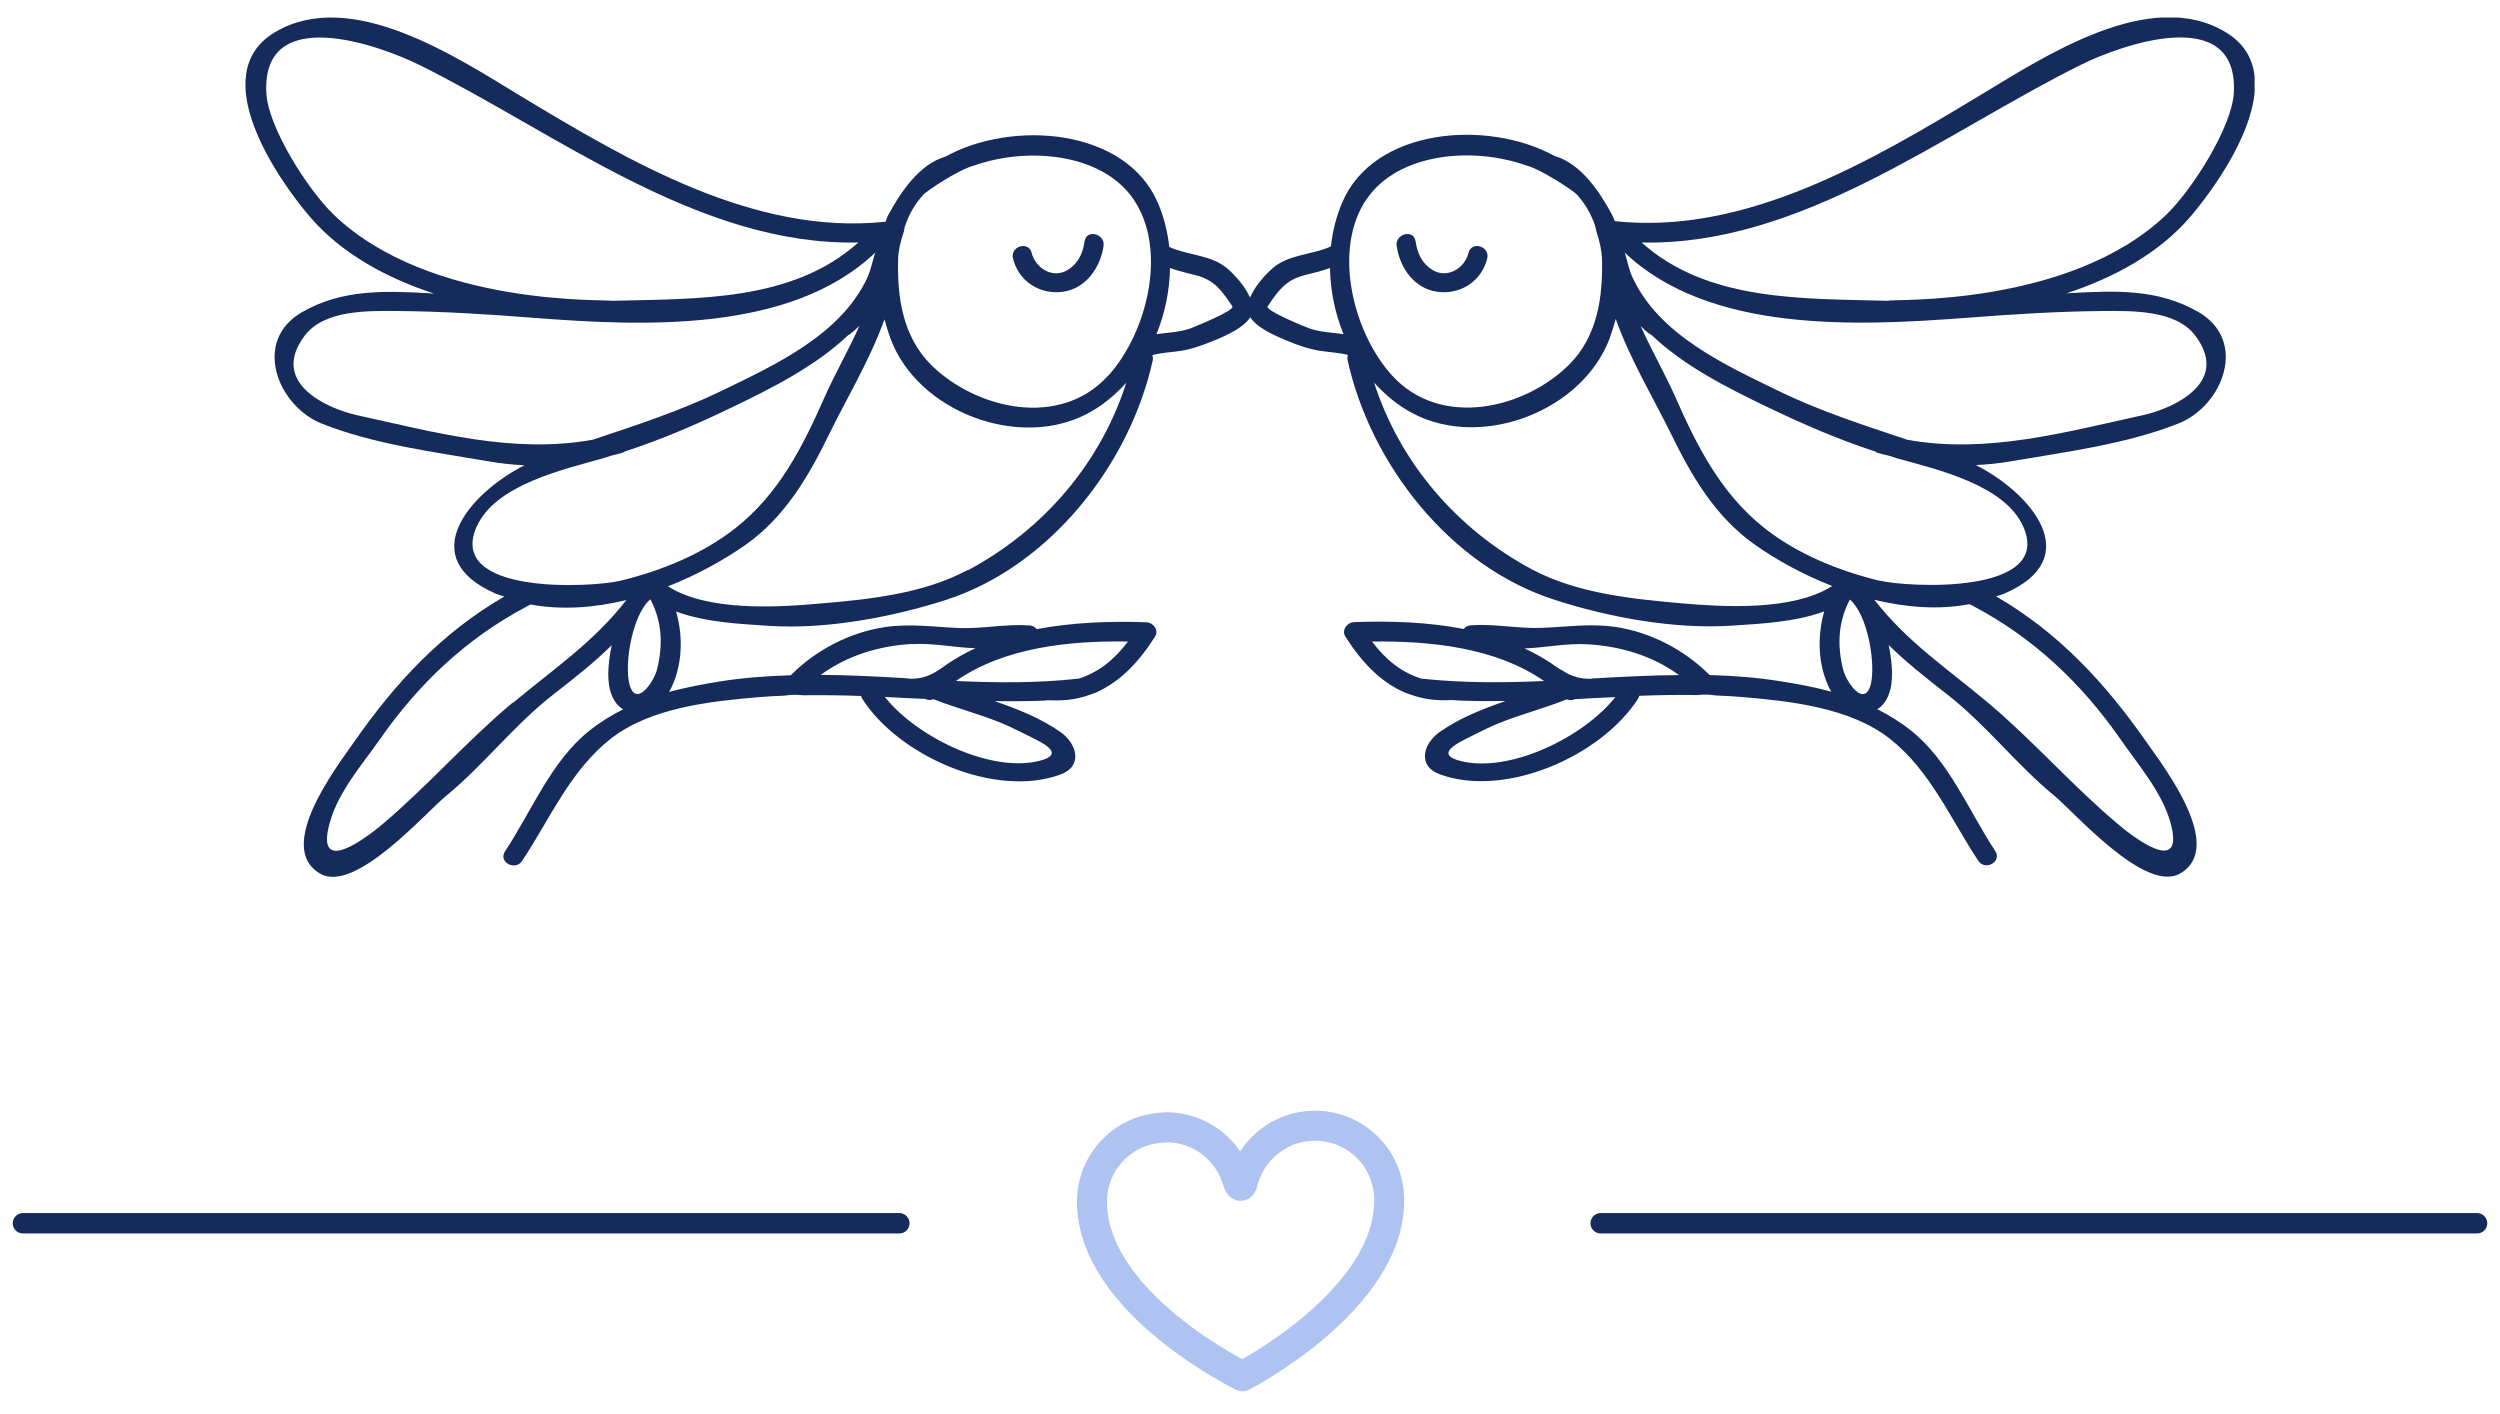 <svg width="99" height="56" viewBox="0 0 99 56" fill="none" xmlns="http://www.w3.org/2000/svg">
<g clip-path="url(#clip0_139_140)">
<path d="M42.952 9.544C42.886 10.021 42.702 10.431 42.284 10.688C41.698 11.054 41.001 10.622 40.854 10.013C40.737 9.529 39.996 9.749 40.114 10.233C40.334 11.142 41.184 11.685 42.101 11.553C43.003 11.421 43.575 10.6 43.7 9.742C43.773 9.258 43.025 9.06 42.952 9.551V9.544Z" fill="#152B5C"/>
<path d="M48.62 10.651C47.997 10.086 47.044 10.123 46.303 9.778C46.237 9.177 46.09 8.59 45.855 8.04C44.594 5.078 40.099 4.733 37.444 6.2C36.41 6.5 35.677 7.593 35.186 8.495C35.135 8.583 35.105 8.686 35.069 8.781C35.061 8.781 35.054 8.781 35.047 8.781C29.877 9.331 24.912 6.39 20.615 3.802C18.056 2.247 13.869 -0.525 10.87 1.287C8.12 2.951 10.994 7.094 12.277 8.59C13.502 10.02 15.269 10.996 17.191 11.626C17.125 11.626 17.066 11.619 17 11.612C15.218 11.516 13.553 11.45 11.962 12.36C9.975 13.504 10.994 16.077 12.739 16.774C14.8 17.595 17.213 17.903 19.398 18.277C19.86 18.358 20.314 18.402 20.769 18.424C18.591 19.531 16.377 22.098 19.64 23.513C19.75 23.557 19.86 23.586 19.97 23.623C17.491 25.06 15.651 27.04 14.008 29.401C13.319 30.392 10.87 33.567 12.688 34.601C14.067 35.385 16.853 32.181 17.653 31.528C19.163 30.289 20.337 28.734 21.884 27.524C22.764 26.835 23.519 26.248 24.223 25.552C24.069 26.3 23.93 27.414 24.509 27.964C24.56 28.016 24.619 28.052 24.678 28.089C24.23 28.316 23.79 28.58 23.372 28.91C21.832 30.113 21.055 32.122 19.999 33.713C19.721 34.131 20.395 34.505 20.674 34.095C21.781 32.43 22.58 30.509 24.194 29.247C25.77 28.016 28.161 27.766 30.075 27.605C30.412 27.576 30.742 27.561 31.079 27.546C31.314 27.51 31.556 27.502 31.805 27.532C32.575 27.524 33.338 27.532 34.101 27.561C34.108 27.598 34.123 27.634 34.145 27.671C35.589 29.937 39.402 31.623 41.998 30.67C42.908 30.333 42.636 29.438 41.998 28.991C41.192 28.426 40.297 28.082 39.395 27.766C39.974 27.766 40.554 27.774 41.133 27.752C41.346 27.752 41.485 27.73 41.485 27.73C42.306 27.766 42.768 27.671 43.406 27.422C44.345 26.996 45.063 26.27 45.738 25.214C45.907 24.958 45.672 24.65 45.394 24.642C43.993 24.591 42.49 24.642 41.052 24.914C40.986 24.833 40.898 24.774 40.766 24.767C39.828 24.701 38.911 24.906 37.965 24.87C36.968 24.826 36.044 24.686 35.047 24.833C33.653 25.038 32.304 25.742 31.314 26.74C30.383 26.769 29.451 26.835 28.527 26.982C27.831 27.092 27.149 27.224 26.489 27.4C26.496 27.378 26.511 27.363 26.526 27.348C27.024 26.41 27.068 25.244 26.775 24.217C27.919 24.642 29.297 24.708 30.427 24.782C32.693 24.936 35.318 24.444 37.467 23.755C41.58 22.421 44.741 18.387 45.65 14.266C45.665 14.185 45.65 14.12 45.636 14.061C45.995 13.966 46.361 13.951 46.728 13.899C47.168 13.834 47.571 13.687 47.982 13.525C48.437 13.342 49.676 12.851 49.61 12.191C49.551 11.619 49.045 11.032 48.627 10.651H48.62ZM39.674 28.639C40.062 28.8 40.451 29.006 40.832 29.189C41.36 29.453 42.182 29.863 41.17 30.128C39.234 30.619 36.3 29.189 35.039 27.598C35.575 27.627 36.102 27.656 36.638 27.678C36.726 27.722 36.836 27.737 36.938 27.693C36.953 27.693 36.968 27.693 36.983 27.693C37.87 28.045 38.786 28.272 39.674 28.639ZM44.668 25.405C44.118 26.131 43.516 26.615 42.724 26.872C41.104 27.055 39.483 27.04 37.855 26.967C39.776 25.632 42.343 25.368 44.668 25.405ZM36.124 25.508C36.931 25.456 37.782 25.64 38.589 25.669C38.603 25.669 38.618 25.669 38.633 25.669C38.038 25.94 37.481 26.285 36.968 26.703C36.836 26.835 36.689 26.923 36.506 26.945C36.425 26.974 36.33 26.974 36.234 26.945C36.183 26.938 36.132 26.916 36.088 26.886C36.073 26.886 36.066 26.886 36.051 26.886C36.037 26.886 36.029 26.886 36.015 26.886C35.978 26.886 35.949 26.879 35.919 26.864C35.905 26.864 35.89 26.864 35.875 26.857C34.753 26.791 33.624 26.732 32.502 26.725C33.543 25.962 34.805 25.574 36.124 25.5V25.508ZM13.209 8.495C12.204 7.527 10.613 5.048 10.547 3.677C10.364 0.121 14.998 1.778 16.604 2.57C22.052 5.268 27.669 9.742 33.991 9.602C31.365 11.956 27.589 11.824 24.208 11.912C24.142 11.839 17.051 12.191 13.209 8.495ZM14.125 16.437C12.937 16.173 10.649 15.146 12.079 13.276C12.857 12.264 14.602 12.308 15.731 12.316C17.528 12.33 19.354 12.447 21.143 12.587C25.433 12.917 31.292 13.203 34.658 10.006C34.555 10.328 34.489 10.673 34.357 10.974C33.309 13.254 30.705 14.442 28.593 15.469C26.914 16.283 25.206 16.833 23.475 17.412C20.337 17.984 17.227 17.119 14.118 16.437H14.125ZM18.877 20.858C19.603 19.201 22.309 18.593 23.864 18.153C23.981 18.123 24.091 18.079 24.208 18.043C24.348 18.006 24.48 17.977 24.619 17.94C24.67 17.925 24.707 17.903 24.736 17.881C26.203 17.405 27.596 16.803 28.989 16.129C30.559 15.373 32.289 14.508 33.602 13.261C33.617 13.261 33.631 13.254 33.639 13.247C33.785 13.137 33.917 13.02 34.035 12.902C33.602 13.863 33.059 14.816 32.671 15.689C31.798 17.669 30.859 19.546 29.129 20.91C27.816 21.944 26.203 22.596 24.59 22.992C23.431 23.278 17.689 23.564 18.87 20.866L18.877 20.858ZM20.3 27.825C18.503 29.328 16.949 31.11 15.152 32.635C14.551 33.141 12.439 34.769 13.062 32.569C13.399 31.352 14.338 30.282 15.049 29.27C16.589 27.062 18.474 25.28 20.857 24.019C20.872 24.019 20.879 24.004 20.887 23.997C20.93 23.982 20.974 23.968 21.011 23.938C22.236 24.166 23.541 24.07 24.802 23.762C23.512 25.434 21.906 26.498 20.307 27.84L20.3 27.825ZM26.02 26.505C25.888 27.026 25.162 28.06 24.92 27.07C24.722 26.263 25.044 24.327 25.756 23.733C26.218 24.613 26.262 25.537 26.02 26.498V26.505ZM38.332 22.567C36.542 23.528 34.365 23.74 32.377 23.909C30.757 24.048 28.014 24.217 26.452 23.22C27.581 22.773 28.645 22.193 29.532 21.57C31.079 20.477 32.018 18.871 32.832 17.199C33.499 15.835 34.467 14.215 35.025 12.646C35.098 12.909 35.179 13.174 35.267 13.415C36.33 16.275 40.29 17.815 43.04 16.393C43.641 16.077 44.154 15.652 44.602 15.153C43.582 18.351 41.309 20.991 38.332 22.582V22.567ZM43.876 14.882C41.962 16.987 38.633 16.195 36.865 14.442C35.743 13.32 35.523 11.751 35.567 10.262C35.567 9.969 35.655 9.573 35.795 9.162C35.809 9.096 35.809 9.023 35.839 8.957C35.993 8.488 36.234 8.07 36.557 7.718C36.667 7.578 37.995 6.691 38.589 6.552C40.708 5.804 43.612 6.075 44.858 7.85C46.273 9.859 45.423 13.195 43.876 14.889V14.882ZM47.124 13.012C46.699 13.159 46.244 13.166 45.797 13.232C46.134 12.403 46.318 11.509 46.332 10.614C46.662 10.732 47.007 10.812 47.351 10.9C48.099 11.084 48.393 11.524 48.803 12.132C48.913 12.293 47.278 12.954 47.124 13.012Z" fill="#152B5C"/>
<path d="M37.481 26.645C37.481 26.645 37.665 26.256 37.144 26.549C37.027 26.616 36.623 26.931 35.875 26.872L36.22 27.188L37.151 26.872L37.305 26.755" fill="#152B5C"/>
<path d="M56.056 9.544C56.122 10.021 56.305 10.431 56.723 10.688C57.31 11.054 58.006 10.622 58.153 10.013C58.27 9.529 59.011 9.749 58.894 10.233C58.674 11.142 57.823 11.685 56.906 11.553C55.997 11.421 55.432 10.6 55.308 9.742C55.234 9.258 55.982 9.06 56.056 9.551V9.544Z" fill="#152B5C"/>
<path d="M49.405 12.184C49.339 12.844 50.578 13.335 51.033 13.519C51.443 13.687 51.846 13.827 52.286 13.893C52.653 13.951 53.02 13.966 53.379 14.054C53.357 14.113 53.35 14.179 53.364 14.259C54.274 18.388 57.427 22.421 61.548 23.748C63.689 24.445 66.322 24.929 68.588 24.775C69.717 24.702 71.096 24.636 72.24 24.21C71.946 25.237 71.99 26.403 72.489 27.341C72.496 27.363 72.511 27.378 72.526 27.393C71.866 27.209 71.191 27.085 70.487 26.975C69.563 26.828 68.632 26.755 67.701 26.733C66.711 25.735 65.361 25.032 63.968 24.826C62.971 24.68 62.047 24.826 61.05 24.863C60.104 24.9 59.187 24.694 58.248 24.76C58.124 24.768 58.028 24.826 57.962 24.907C56.525 24.628 55.022 24.584 53.621 24.636C53.35 24.643 53.115 24.951 53.276 25.208C53.951 26.264 54.67 26.997 55.608 27.415C56.254 27.664 56.708 27.759 57.53 27.723C57.53 27.723 57.676 27.738 57.882 27.745C58.461 27.767 59.04 27.767 59.62 27.759C58.718 28.075 57.823 28.419 57.016 28.984C56.371 29.431 56.1 30.326 57.016 30.663C59.62 31.617 63.425 29.93 64.87 27.664C64.892 27.628 64.907 27.591 64.914 27.554C65.677 27.525 66.447 27.51 67.209 27.525C67.459 27.495 67.701 27.503 67.935 27.54C68.273 27.554 68.603 27.569 68.94 27.598C70.847 27.759 73.244 28.009 74.821 29.241C76.434 30.502 77.234 32.416 78.341 34.088C78.612 34.498 79.287 34.124 79.016 33.707C77.96 32.115 77.182 30.106 75.642 28.903C75.224 28.573 74.784 28.309 74.337 28.082C74.396 28.045 74.454 28.016 74.506 27.957C75.078 27.407 74.946 26.293 74.792 25.545C75.503 26.241 76.251 26.828 77.131 27.517C78.678 28.727 79.852 30.282 81.362 31.521C82.154 32.174 84.948 35.379 86.326 34.594C88.145 33.56 85.696 30.377 85.007 29.395C83.364 27.041 81.523 25.054 79.045 23.616C79.155 23.58 79.272 23.55 79.375 23.506C82.638 22.091 80.423 19.524 78.246 18.417C78.693 18.395 79.155 18.351 79.617 18.27C81.802 17.896 84.215 17.588 86.275 16.767C88.02 16.071 89.04 13.497 87.052 12.353C85.461 11.436 83.797 11.509 82.015 11.605C81.949 11.605 81.89 11.612 81.824 11.619C83.745 10.989 85.513 10.014 86.737 8.584C88.02 7.088 90.902 2.944 88.145 1.28C85.146 -0.539 80.959 2.24 78.4 3.78C74.11 6.369 69.145 9.309 63.968 8.76C63.961 8.76 63.953 8.76 63.946 8.76C63.909 8.664 63.873 8.569 63.821 8.474C63.337 7.579 62.604 6.479 61.563 6.178C58.908 4.712 54.406 5.064 53.152 8.019C52.917 8.569 52.77 9.155 52.705 9.757C51.964 10.101 51.018 10.065 50.387 10.629C49.969 11.003 49.463 11.597 49.405 12.169V12.184ZM62.025 27.701C62.025 27.701 62.054 27.701 62.069 27.701C62.172 27.745 62.274 27.73 62.37 27.686C62.905 27.657 63.433 27.628 63.968 27.605C62.707 29.197 59.774 30.627 57.838 30.135C56.826 29.879 57.647 29.461 58.175 29.197C58.556 29.013 58.945 28.801 59.334 28.647C60.221 28.287 61.145 28.053 62.025 27.701ZM61.145 26.968C59.517 27.041 57.896 27.048 56.276 26.872C55.484 26.616 54.882 26.131 54.332 25.405C56.657 25.376 59.231 25.64 61.145 26.968ZM66.498 26.733C65.376 26.74 64.254 26.799 63.125 26.865C63.11 26.865 63.095 26.865 63.081 26.872C63.051 26.88 63.022 26.894 62.985 26.894C62.971 26.894 62.956 26.894 62.949 26.894C62.934 26.894 62.927 26.894 62.912 26.894C62.868 26.924 62.824 26.938 62.766 26.953C62.67 26.989 62.575 26.989 62.494 26.953C62.311 26.931 62.157 26.843 62.032 26.711C61.519 26.293 60.962 25.948 60.367 25.677C60.382 25.677 60.397 25.677 60.411 25.677C61.225 25.64 62.069 25.464 62.876 25.515C64.188 25.589 65.457 25.977 66.498 26.74V26.733ZM74.792 11.913C71.411 11.817 67.635 11.957 65.009 9.603C71.331 9.742 76.948 5.276 82.396 2.57C84.002 1.771 88.644 0.121 88.46 3.67C88.387 5.042 86.796 7.528 85.799 8.488C81.956 12.184 74.858 11.832 74.799 11.905L74.792 11.913ZM75.525 17.413C73.802 16.833 72.086 16.291 70.406 15.469C68.295 14.443 65.691 13.255 64.643 10.974C64.503 10.673 64.445 10.329 64.342 10.006C67.708 13.203 73.567 12.91 77.857 12.587C79.653 12.448 81.472 12.331 83.269 12.316C84.398 12.309 86.151 12.265 86.921 13.277C88.35 15.139 86.063 16.173 84.875 16.437C81.765 17.119 78.656 17.985 75.518 17.413H75.525ZM74.41 22.993C72.797 22.597 71.184 21.944 69.871 20.91C68.141 19.539 67.202 17.669 66.329 15.689C65.941 14.817 65.398 13.863 64.965 12.903C65.083 13.027 65.207 13.145 65.361 13.247C65.376 13.255 65.391 13.255 65.398 13.262C66.703 14.509 68.441 15.374 70.01 16.129C71.404 16.797 72.797 17.405 74.264 17.882C74.3 17.904 74.337 17.933 74.381 17.941C74.52 17.977 74.652 18.014 74.792 18.043C74.909 18.08 75.019 18.116 75.136 18.153C76.691 18.586 79.397 19.202 80.123 20.859C81.311 23.558 75.569 23.272 74.403 22.986L74.41 22.993ZM74.205 23.748C75.474 24.056 76.772 24.159 77.996 23.924C78.033 23.954 78.077 23.968 78.121 23.983C78.135 23.99 78.135 24.005 78.15 24.005C80.533 25.266 82.418 27.048 83.958 29.255C84.662 30.275 85.601 31.345 85.945 32.555C86.569 34.763 84.449 33.135 83.855 32.621C82.051 31.103 80.497 29.314 78.707 27.811C77.102 26.469 75.503 25.405 74.212 23.734L74.205 23.748ZM73.252 23.741C73.963 24.335 74.278 26.264 74.088 27.078C73.846 28.06 73.12 27.034 72.988 26.513C72.746 25.552 72.79 24.628 73.252 23.748V23.741ZM54.406 15.139C54.853 15.638 55.366 16.071 55.968 16.379C58.71 17.808 62.67 16.261 63.741 13.401C63.829 13.159 63.909 12.903 63.983 12.631C64.54 14.208 65.508 15.829 66.175 17.185C66.989 18.857 67.928 20.463 69.475 21.556C70.362 22.186 71.426 22.766 72.555 23.206C70.993 24.203 68.251 24.034 66.63 23.895C64.643 23.719 62.472 23.506 60.675 22.553C57.698 20.962 55.425 18.322 54.406 15.125V15.139ZM54.149 7.843C55.396 6.068 58.3 5.797 60.419 6.545C61.013 6.692 62.34 7.572 62.45 7.711C62.766 8.063 63.015 8.481 63.169 8.95C63.191 9.016 63.198 9.089 63.213 9.155C63.352 9.566 63.433 9.962 63.44 10.255C63.477 11.751 63.264 13.313 62.142 14.435C60.375 16.195 57.053 16.98 55.132 14.875C53.584 13.181 52.734 9.845 54.149 7.836V7.843ZM50.197 12.133C50.607 11.531 50.901 11.091 51.649 10.901C51.993 10.813 52.338 10.732 52.668 10.615C52.682 11.509 52.866 12.404 53.203 13.233C52.756 13.167 52.309 13.159 51.876 13.013C51.715 12.961 50.087 12.294 50.197 12.133Z" fill="#152B5C"/>
<path d="M61.526 26.645C61.526 26.645 61.343 26.256 61.864 26.549C61.981 26.616 62.384 26.931 63.132 26.872L62.788 27.188L61.864 26.872L61.71 26.755" fill="#152B5C"/>
</g>
<path d="M0.908 48.441H35.614" stroke="#152B5C" stroke-width="0.807" stroke-linecap="round"/>
<path d="M46.149 44.639C47.497 44.627 48.632 45.505 49.001 46.738C49.08 46.999 49.161 47.043 49.219 46.797C49.54 45.535 50.678 44.595 52.037 44.578C53.67 44.561 54.995 45.858 55.012 47.491C55.063 51.483 49.203 54.497 49.203 54.497C49.203 54.497 43.282 51.623 43.242 47.625C43.225 45.992 44.522 44.667 46.155 44.65L46.149 44.639Z" stroke="#AEC3F2" stroke-width="1.188" stroke-linecap="round" stroke-linejoin="round"/>
<path d="M63.386 48.441H98.092" stroke="#152B5C" stroke-width="0.807" stroke-linecap="round"/>
<defs>
<clipPath id="clip0_139_140">
<rect width="79.564" height="34.04" fill="white" transform="translate(9.718 0.693)"/>
</clipPath>
</defs>
</svg>
